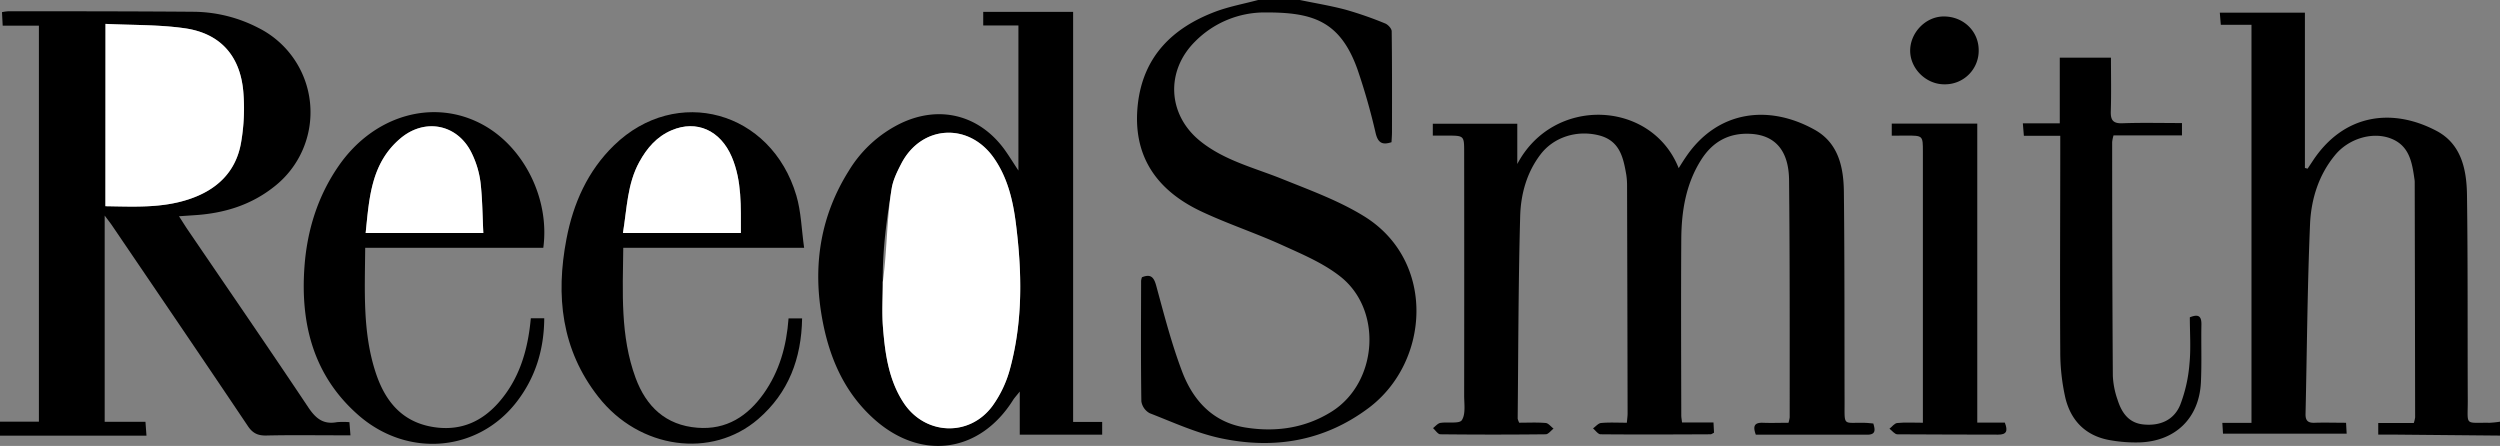 <svg id="reed-smith_Image" data-name="reed-smith Image" xmlns="http://www.w3.org/2000/svg" viewBox="0 0 1079 192.47"><rect x="0" y="0" width="1079" height="192.47" fill="#808080" stroke="none"/><defs><style>.cls-1{fill:#fff;}</style></defs><title>reed-smit</title><path d="M0,182H16.79V11.07H1.16L.86,5.24a21.52,21.52,0,0,1,2.73-.38c26.66,0,53.33,0,80,.22A61.76,61.76,0,0,1,111.45,12a40.72,40.72,0,0,1,6.69,68.71C108.25,88.51,96.81,92,84.39,92.85l-7.14.48c1.56,2.41,2.66,4.2,3.84,5.94C98.42,124.73,115.9,150.1,133,175.73c3.22,4.83,6.48,7.58,12.39,6.48a32.43,32.43,0,0,1,5.42,0l.45,5.67H146c-10.33,0-20.67-.16-31,.09-3.74.09-6-1-8.11-4.21-19.39-28.9-39-57.66-58.54-86.45-.82-1.2-1.73-2.34-3.17-4.27v89H62.78l.44,6H0ZM45.53,10.31V89c12.33.19,24.32.87,36-3,12-4,20.29-11.74,22.52-24.34A86.12,86.12,0,0,0,105,39.44C103.62,24,95,14.37,79.71,12.2,68.59,10.61,57.19,10.88,45.53,10.31Z"/><path d="M1079,188l-45.93-.43c-2.13,0-4.27,0-6.62,0v-5h15.34a13.19,13.19,0,0,0,.58-2.43q-.07-50.73-.18-101.46a7.26,7.26,0,0,0-.06-1c-1.07-7.54-2.16-15.1-10.78-18.1-7.75-2.7-17.69.33-23.44,7.24-7.22,8.68-10.44,19.21-10.9,30-1.15,27.27-1.32,54.57-1.94,81.86-.06,2.8,1,3.88,3.81,3.79,4.47-.15,8.94,0,13.68,0l.26,4.71H959.45l-.29-4.68h12.58V10.69H958.5l-.43-5.21h36.73v67l1.16.32,2.27-3.42c13.11-19.87,33.79-23.19,53.34-12.91,10.69,5.63,13,16.56,13.18,27.46.41,29.65.21,59.31.34,89,0,11.11-1.51,9.39,9.46,9.54A40.3,40.3,0,0,0,1079,182Z"/><path d="M561,0c6.64,1.38,13.36,2.47,19.9,4.22a159,159,0,0,1,16.92,5.9c1.24.49,2.82,2.2,2.83,3.37.2,14.49.14,29,.13,43.48,0,1.47-.13,2.94-.2,4.4-3.95,1.31-5.81.31-6.83-3.83a273.86,273.86,0,0,0-7.93-27.79C578.2,8.63,566.06,5.32,546,5.37a42.2,42.2,0,0,0-30.17,12.52C503,30.59,503.91,49.46,517.92,60.82c10.46,8.48,23.43,11.56,35.58,16.47,12,4.84,24.35,9.32,35.26,16.06,31.14,19.24,28.47,63,1.8,82.84-19.16,14.28-40.71,17.78-63.47,13-10.59-2.22-20.69-6.89-30.86-10.84a7,7,0,0,1-3.62-5.15c-.26-17.32-.14-34.65-.11-52a7,7,0,0,1,.37-1.54c3.59-1.43,5.07-.3,6.13,3.57,3.4,12.49,6.64,25.1,11.22,37.18,4.69,12.37,13.23,21.8,27.09,24.07,13.17,2.15,26,.36,37.49-6.87,19.73-12.44,22.08-43.6,3.84-58.14-7.38-5.88-16.54-9.71-25.26-13.68-11.48-5.23-23.56-9.18-35-14.58-19.36-9.16-29.78-24.16-27.28-46.33C493.45,24.4,506,12.09,524.41,5.09c6-2.27,12.38-3.42,18.59-5.09Z"/><path d="M655.69,182.44c3.81,0,7.64-.2,11.42.12,1.19.1,2.27,1.58,3.4,2.43-1.13.85-2.24,2.44-3.38,2.45q-22.74.25-45.48,0c-1.06,0-2.11-1.73-3.16-2.66,1-.78,2-2,3.12-2.24,3.2-.55,8.23.48,9.32-1.2,1.71-2.64,1-7,1-10.62q.06-52.48,0-105c0-7.18,0-7.18-7.35-7.19H618.4V53.41h36.46V70.79c15.65-29.68,58.06-27.54,69.66,1.78,1.1-1.73,2-3.21,3-4.66,13.65-20.32,35.92-23,55.79-11.85,10.18,5.71,12.4,16.18,12.51,26.78.33,30.32.22,60.64.3,91,0,10.27-.69,8.46,8.4,8.65,1.31,0,2.62.18,4,.29.82,2.7,1.16,4.83-2.59,4.83-16,0-32,0-48.12,0-1.23-3.41-.92-5.3,3.1-5.14,3.62.14,7.25,0,11,0a13.32,13.32,0,0,0,.52-2.37c0-34.15.07-68.31-.27-102.46C772,64.8,766,58.36,755.64,57.77c-9.45-.54-16.45,3.39-21.39,11.16-6.67,10.48-8.54,22.29-8.61,34.4-.16,25.32-.05,50.65,0,76,0,.8.17,1.61.32,3h13.58l.23,4.43c-.63.3-1.05.67-1.48.68-15.83.07-31.65.15-47.48,0-1.1,0-2.18-1.66-3.27-2.55,1.17-.81,2.28-2.22,3.51-2.33,3.59-.32,7.22-.11,11.1-.11.15-1.72.32-2.84.32-4q-.09-49-.23-98a31.72,31.72,0,0,0-.33-5C700.62,68,699.12,60.65,690,58.39c-9.44-2.34-19.39.76-25.1,8.25-6,7.86-8.53,17.21-8.79,26.65-.8,29.12-.79,58.27-1.08,87.41A8.44,8.44,0,0,0,655.69,182.44Z"/><path d="M463.16,5.11v177H475.7v5.49H440.13V169c-1.61,2-2.35,2.79-2.9,3.67C423,195.28,398,199,377.77,181.33c-13.81-12.11-20.37-28.12-23.26-45.79-3.6-22-.13-42.79,11.83-61.82a53.63,53.63,0,0,1,22.6-20.57c16.51-7.81,33.49-3.6,44.4,11.11,2,2.75,3.8,5.7,6.21,9.35V11H424.36V5.11ZM381,121.86h0c0,6.49-.43,13,.09,19.45.91,11.3,2.44,22.59,8.84,32.4,9.19,14.08,28.38,15,38.38,1.5a49.1,49.1,0,0,0,7.61-16.08c5.62-20.73,5.19-41.84,2.49-63-1.28-10-3.63-19.69-9.54-28.09C418,52.65,397.62,54,389,70.66c-1.74,3.38-3.52,7-4.13,10.65C382.67,94.73,380.84,107.75,381,121.86Z"/><path d="M229.1,137.37h5.8c-.1,13.58-3.83,25.71-12.06,36.27-16.74,21.47-47,24.06-68.17,5.52-19.39-17-25.07-39.36-23.26-64.11,1.15-15.67,5.71-30.37,14.75-43.44,15.25-22.05,41.27-29.39,62.46-17.66,17.66,9.77,28.71,32.06,25.86,53H157.62c-.14,18.58-1.19,36.59,4.57,54,4.28,12.94,12.12,22,26.65,23.6,10.66,1.14,19.24-2.83,26.17-10.59C224.15,163.68,227.84,151.21,229.1,137.37Zm-20.5-36.81c-.38-7.53-.38-14.81-1.24-22a40.32,40.32,0,0,0-3.71-12.33c-6-12.6-20.18-15.52-30.84-6.5-12.7,10.74-13.44,25.77-15,40.82Z"/><path d="M340.34,137.41h5.85c-.29,17.32-5.84,32.13-18.94,43.44-20.08,17.33-51.34,13-69-9.57-16-20.37-18.46-43.68-13.75-68.22,2.94-15.34,9.16-29.31,20.52-40.34,26.93-26.15,67.88-14.93,78.69,21.68,2.07,7,2.22,14.58,3.35,22.54H269c-.21,19.23-1.34,38.06,5.31,56.13,4.56,12.38,13,20.47,26.69,21.54,12.55,1,21.72-5,28.69-14.86C336.37,160.24,339.46,149.47,340.34,137.41Zm-20.58-36.85c0-11.41.49-22.4-3.92-32.79-4.9-11.54-15.24-16.11-25.93-11.56-6.42,2.73-10.69,7.72-14,13.7-5.2,9.48-5.32,20.05-7.06,30.65Z"/><path d="M889.21,58.6H873.5l-.44-5.38H889V24.88h22.09c0,7.9.17,15.53-.07,23.16-.12,3.84,1,5.31,5.05,5.16,8.45-.3,16.92-.09,25.67-.09v5.32H912.2a16.56,16.56,0,0,0-.59,2.85c0,33.64.07,67.28.29,100.92a35.6,35.6,0,0,0,2,10.22c1.72,5.47,4.66,10.07,11.08,10.76,7.19.77,13.28-1.8,16-8.44a63.22,63.22,0,0,0,4-17.79c.65-6.58.15-13.28.15-20,3.43-1.37,5.08-.81,5,3.1-.16,8.32.18,16.67-.22,25-.74,15.3-10.88,25.27-26.22,25.88A62.66,62.66,0,0,1,910.8,190c-10.46-1.77-17-8.28-19.41-18.37a89.94,89.94,0,0,1-2.18-19.75c-.19-29.14,0-58.29,0-87.44C889.21,62.64,889.21,60.86,889.21,58.6Z"/><path d="M816.48,58.56V53.34h36.91V182.4h11.89c1.43,3.64.75,5.21-2.91,5.19-14.49-.08-29,0-43.47-.14-1.15,0-2.27-1.58-3.41-2.42,1.12-.86,2.18-2.35,3.37-2.46,3.42-.34,6.9-.12,11.06-.12,0-2.74,0-4.86,0-7q0-55,0-109.93c0-7,0-7-7.06-7Z"/><path d="M838.76,7.11C847.23,7,853.9,13.31,854,21.47a14.51,14.51,0,0,1-14.7,14.92c-7.87.1-14.8-6.62-14.87-14.4S831,7.19,838.76,7.11Z"/><path class="cls-1" d="M45.53,10.31c11.67.57,23.06.3,34.18,1.89C95,14.37,103.62,24,105,39.44A86.12,86.12,0,0,1,104,61.69C101.78,74.29,93.49,82.05,81.49,86c-11.65,3.87-23.63,3.19-36,3Z"/><path class="cls-1" d="M381,121.86c1.89-13.47,1.65-27.13,3.85-40.55.6-3.68,2.38-7.28,4.13-10.65,8.62-16.7,29-18,39.9-2.57,5.91,8.4,8.26,18.13,9.54,28.09,2.7,21.11,3.13,42.22-2.49,63a49.1,49.1,0,0,1-7.61,16.08c-10,13.51-29.19,12.58-38.38-1.5-6.4-9.81-7.93-21.09-8.84-32.4-.52-6.44-.09-13-.09-19.45Z"/><path class="cls-1" d="M208.61,100.56H157.82c1.56-15.05,2.3-30.08,15-40.82,10.67-9,24.83-6.11,30.84,6.5a40.32,40.32,0,0,1,3.71,12.33C208.22,85.75,208.23,93,208.61,100.56Z"/><path class="cls-1" d="M319.76,100.56H268.87c1.74-10.59,1.86-21.17,7.06-30.65,3.28-6,7.55-11,14-13.7,10.7-4.55,21,0,25.93,11.56C320.25,78.16,319.72,89.15,319.76,100.56Z"/></svg>